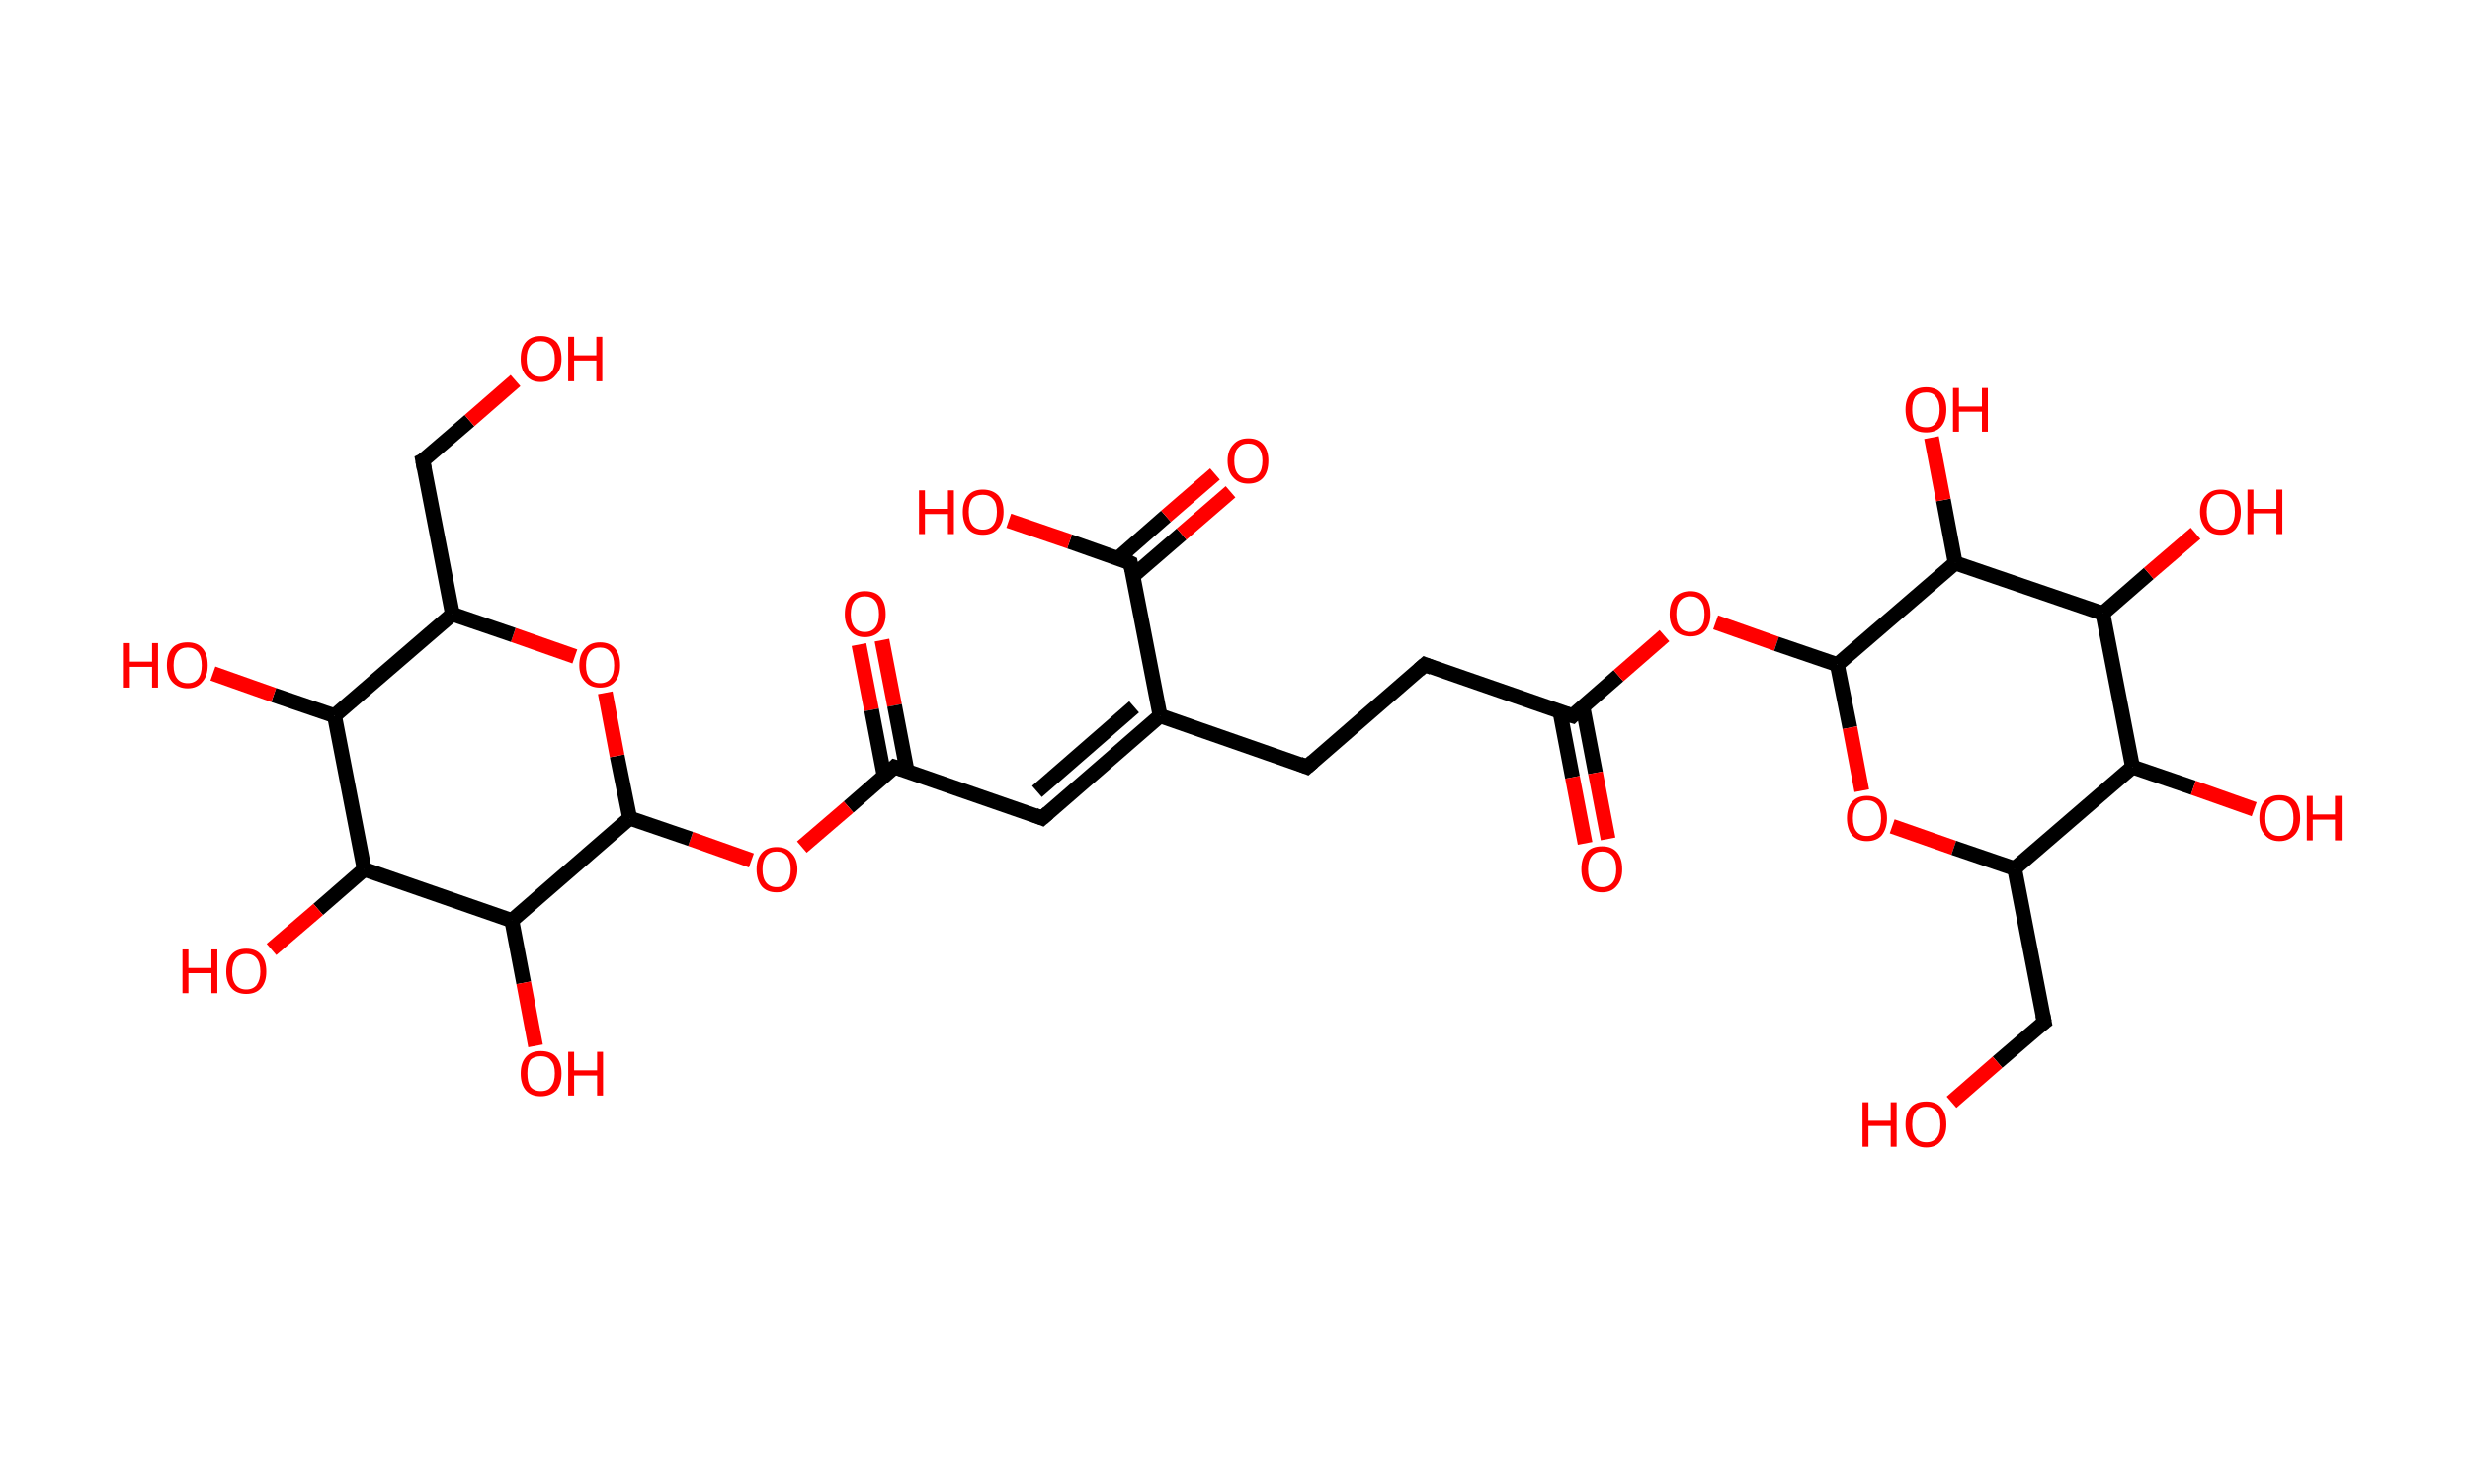 <?xml version='1.0' encoding='ASCII' standalone='yes'?>
<svg xmlns="http://www.w3.org/2000/svg" xmlns:rdkit="http://www.rdkit.org/xml" xmlns:xlink="http://www.w3.org/1999/xlink" version="1.1" baseProfile="full" xml:space="preserve" width="333px" height="200px" viewBox="0 0 333 200">
<!-- END OF HEADER -->
<rect style="opacity:1.0;fill:#FFFFFF;stroke:none" width="333.0" height="200.0" x="0.0" y="0.0"> </rect>
<path class="bond-0 atom-0 atom-1" d="M 118.9,86.3 L 120.6,95.1" style="fill:none;fill-rule:evenodd;stroke:#FF0000;stroke-width:2.0px;stroke-linecap:butt;stroke-linejoin:miter;stroke-opacity:1"/>
<path class="bond-0 atom-0 atom-1" d="M 120.6,95.1 L 122.3,104.0" style="fill:none;fill-rule:evenodd;stroke:#000000;stroke-width:2.0px;stroke-linecap:butt;stroke-linejoin:miter;stroke-opacity:1"/>
<path class="bond-0 atom-0 atom-1" d="M 115.8,86.9 L 117.5,95.7" style="fill:none;fill-rule:evenodd;stroke:#FF0000;stroke-width:2.0px;stroke-linecap:butt;stroke-linejoin:miter;stroke-opacity:1"/>
<path class="bond-0 atom-0 atom-1" d="M 117.5,95.7 L 119.2,104.6" style="fill:none;fill-rule:evenodd;stroke:#000000;stroke-width:2.0px;stroke-linecap:butt;stroke-linejoin:miter;stroke-opacity:1"/>
<path class="bond-1 atom-1 atom-2" d="M 120.6,103.4 L 140.5,110.3" style="fill:none;fill-rule:evenodd;stroke:#000000;stroke-width:2.0px;stroke-linecap:butt;stroke-linejoin:miter;stroke-opacity:1"/>
<path class="bond-2 atom-2 atom-3" d="M 140.5,110.3 L 156.4,96.5" style="fill:none;fill-rule:evenodd;stroke:#000000;stroke-width:2.0px;stroke-linecap:butt;stroke-linejoin:miter;stroke-opacity:1"/>
<path class="bond-2 atom-2 atom-3" d="M 139.8,106.7 L 152.9,95.3" style="fill:none;fill-rule:evenodd;stroke:#000000;stroke-width:2.0px;stroke-linecap:butt;stroke-linejoin:miter;stroke-opacity:1"/>
<path class="bond-3 atom-3 atom-4" d="M 156.4,96.5 L 176.2,103.4" style="fill:none;fill-rule:evenodd;stroke:#000000;stroke-width:2.0px;stroke-linecap:butt;stroke-linejoin:miter;stroke-opacity:1"/>
<path class="bond-4 atom-4 atom-5" d="M 176.2,103.4 L 192.1,89.6" style="fill:none;fill-rule:evenodd;stroke:#000000;stroke-width:2.0px;stroke-linecap:butt;stroke-linejoin:miter;stroke-opacity:1"/>
<path class="bond-5 atom-5 atom-6" d="M 192.1,89.6 L 212.0,96.5" style="fill:none;fill-rule:evenodd;stroke:#000000;stroke-width:2.0px;stroke-linecap:butt;stroke-linejoin:miter;stroke-opacity:1"/>
<path class="bond-6 atom-6 atom-7" d="M 210.3,95.9 L 212.0,104.8" style="fill:none;fill-rule:evenodd;stroke:#000000;stroke-width:2.0px;stroke-linecap:butt;stroke-linejoin:miter;stroke-opacity:1"/>
<path class="bond-6 atom-6 atom-7" d="M 212.0,104.8 L 213.7,113.7" style="fill:none;fill-rule:evenodd;stroke:#FF0000;stroke-width:2.0px;stroke-linecap:butt;stroke-linejoin:miter;stroke-opacity:1"/>
<path class="bond-6 atom-6 atom-7" d="M 213.4,95.3 L 215.1,104.2" style="fill:none;fill-rule:evenodd;stroke:#000000;stroke-width:2.0px;stroke-linecap:butt;stroke-linejoin:miter;stroke-opacity:1"/>
<path class="bond-6 atom-6 atom-7" d="M 215.1,104.2 L 216.8,113.1" style="fill:none;fill-rule:evenodd;stroke:#FF0000;stroke-width:2.0px;stroke-linecap:butt;stroke-linejoin:miter;stroke-opacity:1"/>
<path class="bond-7 atom-6 atom-8" d="M 212.0,96.5 L 218.2,91.1" style="fill:none;fill-rule:evenodd;stroke:#000000;stroke-width:2.0px;stroke-linecap:butt;stroke-linejoin:miter;stroke-opacity:1"/>
<path class="bond-7 atom-6 atom-8" d="M 218.2,91.1 L 224.4,85.7" style="fill:none;fill-rule:evenodd;stroke:#FF0000;stroke-width:2.0px;stroke-linecap:butt;stroke-linejoin:miter;stroke-opacity:1"/>
<path class="bond-8 atom-8 atom-9" d="M 231.3,83.9 L 239.5,86.8" style="fill:none;fill-rule:evenodd;stroke:#FF0000;stroke-width:2.0px;stroke-linecap:butt;stroke-linejoin:miter;stroke-opacity:1"/>
<path class="bond-8 atom-8 atom-9" d="M 239.5,86.8 L 247.7,89.6" style="fill:none;fill-rule:evenodd;stroke:#000000;stroke-width:2.0px;stroke-linecap:butt;stroke-linejoin:miter;stroke-opacity:1"/>
<path class="bond-9 atom-9 atom-10" d="M 247.7,89.6 L 249.4,98.1" style="fill:none;fill-rule:evenodd;stroke:#000000;stroke-width:2.0px;stroke-linecap:butt;stroke-linejoin:miter;stroke-opacity:1"/>
<path class="bond-9 atom-9 atom-10" d="M 249.4,98.1 L 251.0,106.6" style="fill:none;fill-rule:evenodd;stroke:#FF0000;stroke-width:2.0px;stroke-linecap:butt;stroke-linejoin:miter;stroke-opacity:1"/>
<path class="bond-10 atom-10 atom-11" d="M 255.1,111.4 L 263.4,114.3" style="fill:none;fill-rule:evenodd;stroke:#FF0000;stroke-width:2.0px;stroke-linecap:butt;stroke-linejoin:miter;stroke-opacity:1"/>
<path class="bond-10 atom-10 atom-11" d="M 263.4,114.3 L 271.6,117.1" style="fill:none;fill-rule:evenodd;stroke:#000000;stroke-width:2.0px;stroke-linecap:butt;stroke-linejoin:miter;stroke-opacity:1"/>
<path class="bond-11 atom-11 atom-12" d="M 271.6,117.1 L 275.6,137.8" style="fill:none;fill-rule:evenodd;stroke:#000000;stroke-width:2.0px;stroke-linecap:butt;stroke-linejoin:miter;stroke-opacity:1"/>
<path class="bond-12 atom-12 atom-13" d="M 275.6,137.8 L 269.3,143.2" style="fill:none;fill-rule:evenodd;stroke:#000000;stroke-width:2.0px;stroke-linecap:butt;stroke-linejoin:miter;stroke-opacity:1"/>
<path class="bond-12 atom-12 atom-13" d="M 269.3,143.2 L 263.1,148.6" style="fill:none;fill-rule:evenodd;stroke:#FF0000;stroke-width:2.0px;stroke-linecap:butt;stroke-linejoin:miter;stroke-opacity:1"/>
<path class="bond-13 atom-11 atom-14" d="M 271.6,117.1 L 287.5,103.4" style="fill:none;fill-rule:evenodd;stroke:#000000;stroke-width:2.0px;stroke-linecap:butt;stroke-linejoin:miter;stroke-opacity:1"/>
<path class="bond-14 atom-14 atom-15" d="M 287.5,103.4 L 295.7,106.2" style="fill:none;fill-rule:evenodd;stroke:#000000;stroke-width:2.0px;stroke-linecap:butt;stroke-linejoin:miter;stroke-opacity:1"/>
<path class="bond-14 atom-14 atom-15" d="M 295.7,106.2 L 303.9,109.1" style="fill:none;fill-rule:evenodd;stroke:#FF0000;stroke-width:2.0px;stroke-linecap:butt;stroke-linejoin:miter;stroke-opacity:1"/>
<path class="bond-15 atom-14 atom-16" d="M 287.5,103.4 L 283.5,82.7" style="fill:none;fill-rule:evenodd;stroke:#000000;stroke-width:2.0px;stroke-linecap:butt;stroke-linejoin:miter;stroke-opacity:1"/>
<path class="bond-16 atom-16 atom-17" d="M 283.5,82.7 L 289.7,77.3" style="fill:none;fill-rule:evenodd;stroke:#000000;stroke-width:2.0px;stroke-linecap:butt;stroke-linejoin:miter;stroke-opacity:1"/>
<path class="bond-16 atom-16 atom-17" d="M 289.7,77.3 L 296.0,71.9" style="fill:none;fill-rule:evenodd;stroke:#FF0000;stroke-width:2.0px;stroke-linecap:butt;stroke-linejoin:miter;stroke-opacity:1"/>
<path class="bond-17 atom-16 atom-18" d="M 283.5,82.7 L 263.6,75.9" style="fill:none;fill-rule:evenodd;stroke:#000000;stroke-width:2.0px;stroke-linecap:butt;stroke-linejoin:miter;stroke-opacity:1"/>
<path class="bond-18 atom-18 atom-19" d="M 263.6,75.9 L 262.0,67.4" style="fill:none;fill-rule:evenodd;stroke:#000000;stroke-width:2.0px;stroke-linecap:butt;stroke-linejoin:miter;stroke-opacity:1"/>
<path class="bond-18 atom-18 atom-19" d="M 262.0,67.4 L 260.4,59.0" style="fill:none;fill-rule:evenodd;stroke:#FF0000;stroke-width:2.0px;stroke-linecap:butt;stroke-linejoin:miter;stroke-opacity:1"/>
<path class="bond-19 atom-3 atom-20" d="M 156.4,96.5 L 152.4,75.9" style="fill:none;fill-rule:evenodd;stroke:#000000;stroke-width:2.0px;stroke-linecap:butt;stroke-linejoin:miter;stroke-opacity:1"/>
<path class="bond-20 atom-20 atom-21" d="M 152.7,77.7 L 159.3,72.0" style="fill:none;fill-rule:evenodd;stroke:#000000;stroke-width:2.0px;stroke-linecap:butt;stroke-linejoin:miter;stroke-opacity:1"/>
<path class="bond-20 atom-20 atom-21" d="M 159.3,72.0 L 165.9,66.3" style="fill:none;fill-rule:evenodd;stroke:#FF0000;stroke-width:2.0px;stroke-linecap:butt;stroke-linejoin:miter;stroke-opacity:1"/>
<path class="bond-20 atom-20 atom-21" d="M 150.7,75.3 L 157.2,69.6" style="fill:none;fill-rule:evenodd;stroke:#000000;stroke-width:2.0px;stroke-linecap:butt;stroke-linejoin:miter;stroke-opacity:1"/>
<path class="bond-20 atom-20 atom-21" d="M 157.2,69.6 L 163.8,63.9" style="fill:none;fill-rule:evenodd;stroke:#FF0000;stroke-width:2.0px;stroke-linecap:butt;stroke-linejoin:miter;stroke-opacity:1"/>
<path class="bond-21 atom-20 atom-22" d="M 152.4,75.9 L 144.2,73.0" style="fill:none;fill-rule:evenodd;stroke:#000000;stroke-width:2.0px;stroke-linecap:butt;stroke-linejoin:miter;stroke-opacity:1"/>
<path class="bond-21 atom-20 atom-22" d="M 144.2,73.0 L 136.0,70.2" style="fill:none;fill-rule:evenodd;stroke:#FF0000;stroke-width:2.0px;stroke-linecap:butt;stroke-linejoin:miter;stroke-opacity:1"/>
<path class="bond-22 atom-1 atom-23" d="M 120.6,103.4 L 114.4,108.8" style="fill:none;fill-rule:evenodd;stroke:#000000;stroke-width:2.0px;stroke-linecap:butt;stroke-linejoin:miter;stroke-opacity:1"/>
<path class="bond-22 atom-1 atom-23" d="M 114.4,108.8 L 108.1,114.2" style="fill:none;fill-rule:evenodd;stroke:#FF0000;stroke-width:2.0px;stroke-linecap:butt;stroke-linejoin:miter;stroke-opacity:1"/>
<path class="bond-23 atom-23 atom-24" d="M 101.3,116.0 L 93.1,113.1" style="fill:none;fill-rule:evenodd;stroke:#FF0000;stroke-width:2.0px;stroke-linecap:butt;stroke-linejoin:miter;stroke-opacity:1"/>
<path class="bond-23 atom-23 atom-24" d="M 93.1,113.1 L 84.9,110.3" style="fill:none;fill-rule:evenodd;stroke:#000000;stroke-width:2.0px;stroke-linecap:butt;stroke-linejoin:miter;stroke-opacity:1"/>
<path class="bond-24 atom-24 atom-25" d="M 84.9,110.3 L 83.2,101.9" style="fill:none;fill-rule:evenodd;stroke:#000000;stroke-width:2.0px;stroke-linecap:butt;stroke-linejoin:miter;stroke-opacity:1"/>
<path class="bond-24 atom-24 atom-25" d="M 83.2,101.9 L 81.6,93.4" style="fill:none;fill-rule:evenodd;stroke:#FF0000;stroke-width:2.0px;stroke-linecap:butt;stroke-linejoin:miter;stroke-opacity:1"/>
<path class="bond-25 atom-25 atom-26" d="M 77.5,88.5 L 69.2,85.6" style="fill:none;fill-rule:evenodd;stroke:#FF0000;stroke-width:2.0px;stroke-linecap:butt;stroke-linejoin:miter;stroke-opacity:1"/>
<path class="bond-25 atom-25 atom-26" d="M 69.2,85.6 L 61.0,82.8" style="fill:none;fill-rule:evenodd;stroke:#000000;stroke-width:2.0px;stroke-linecap:butt;stroke-linejoin:miter;stroke-opacity:1"/>
<path class="bond-26 atom-26 atom-27" d="M 61.0,82.8 L 57.0,62.1" style="fill:none;fill-rule:evenodd;stroke:#000000;stroke-width:2.0px;stroke-linecap:butt;stroke-linejoin:miter;stroke-opacity:1"/>
<path class="bond-27 atom-27 atom-28" d="M 57.0,62.1 L 63.3,56.7" style="fill:none;fill-rule:evenodd;stroke:#000000;stroke-width:2.0px;stroke-linecap:butt;stroke-linejoin:miter;stroke-opacity:1"/>
<path class="bond-27 atom-27 atom-28" d="M 63.3,56.7 L 69.5,51.3" style="fill:none;fill-rule:evenodd;stroke:#FF0000;stroke-width:2.0px;stroke-linecap:butt;stroke-linejoin:miter;stroke-opacity:1"/>
<path class="bond-28 atom-26 atom-29" d="M 61.0,82.8 L 45.1,96.5" style="fill:none;fill-rule:evenodd;stroke:#000000;stroke-width:2.0px;stroke-linecap:butt;stroke-linejoin:miter;stroke-opacity:1"/>
<path class="bond-29 atom-29 atom-30" d="M 45.1,96.5 L 36.9,93.7" style="fill:none;fill-rule:evenodd;stroke:#000000;stroke-width:2.0px;stroke-linecap:butt;stroke-linejoin:miter;stroke-opacity:1"/>
<path class="bond-29 atom-29 atom-30" d="M 36.9,93.7 L 28.7,90.8" style="fill:none;fill-rule:evenodd;stroke:#FF0000;stroke-width:2.0px;stroke-linecap:butt;stroke-linejoin:miter;stroke-opacity:1"/>
<path class="bond-30 atom-29 atom-31" d="M 45.1,96.5 L 49.1,117.2" style="fill:none;fill-rule:evenodd;stroke:#000000;stroke-width:2.0px;stroke-linecap:butt;stroke-linejoin:miter;stroke-opacity:1"/>
<path class="bond-31 atom-31 atom-32" d="M 49.1,117.2 L 42.9,122.6" style="fill:none;fill-rule:evenodd;stroke:#000000;stroke-width:2.0px;stroke-linecap:butt;stroke-linejoin:miter;stroke-opacity:1"/>
<path class="bond-31 atom-31 atom-32" d="M 42.9,122.6 L 36.6,128.0" style="fill:none;fill-rule:evenodd;stroke:#FF0000;stroke-width:2.0px;stroke-linecap:butt;stroke-linejoin:miter;stroke-opacity:1"/>
<path class="bond-32 atom-31 atom-33" d="M 49.1,117.2 L 69.0,124.1" style="fill:none;fill-rule:evenodd;stroke:#000000;stroke-width:2.0px;stroke-linecap:butt;stroke-linejoin:miter;stroke-opacity:1"/>
<path class="bond-33 atom-33 atom-34" d="M 69.0,124.1 L 70.6,132.5" style="fill:none;fill-rule:evenodd;stroke:#000000;stroke-width:2.0px;stroke-linecap:butt;stroke-linejoin:miter;stroke-opacity:1"/>
<path class="bond-33 atom-33 atom-34" d="M 70.6,132.5 L 72.2,141.0" style="fill:none;fill-rule:evenodd;stroke:#FF0000;stroke-width:2.0px;stroke-linecap:butt;stroke-linejoin:miter;stroke-opacity:1"/>
<path class="bond-34 atom-18 atom-9" d="M 263.6,75.9 L 247.7,89.6" style="fill:none;fill-rule:evenodd;stroke:#000000;stroke-width:2.0px;stroke-linecap:butt;stroke-linejoin:miter;stroke-opacity:1"/>
<path class="bond-35 atom-33 atom-24" d="M 69.0,124.1 L 84.9,110.3" style="fill:none;fill-rule:evenodd;stroke:#000000;stroke-width:2.0px;stroke-linecap:butt;stroke-linejoin:miter;stroke-opacity:1"/>
<path d="M 121.6,103.7 L 120.6,103.4 L 120.3,103.7" style="fill:none;stroke:#000000;stroke-width:2.0px;stroke-linecap:butt;stroke-linejoin:miter;stroke-opacity:1;"/>
<path d="M 139.5,109.9 L 140.5,110.3 L 141.3,109.6" style="fill:none;stroke:#000000;stroke-width:2.0px;stroke-linecap:butt;stroke-linejoin:miter;stroke-opacity:1;"/>
<path d="M 175.2,103.0 L 176.2,103.4 L 177.0,102.7" style="fill:none;stroke:#000000;stroke-width:2.0px;stroke-linecap:butt;stroke-linejoin:miter;stroke-opacity:1;"/>
<path d="M 191.3,90.3 L 192.1,89.6 L 193.1,90.0" style="fill:none;stroke:#000000;stroke-width:2.0px;stroke-linecap:butt;stroke-linejoin:miter;stroke-opacity:1;"/>
<path d="M 211.0,96.2 L 212.0,96.5 L 212.3,96.2" style="fill:none;stroke:#000000;stroke-width:2.0px;stroke-linecap:butt;stroke-linejoin:miter;stroke-opacity:1;"/>
<path d="M 275.4,136.8 L 275.6,137.8 L 275.2,138.1" style="fill:none;stroke:#000000;stroke-width:2.0px;stroke-linecap:butt;stroke-linejoin:miter;stroke-opacity:1;"/>
<path d="M 152.6,76.9 L 152.4,75.9 L 152.0,75.7" style="fill:none;stroke:#000000;stroke-width:2.0px;stroke-linecap:butt;stroke-linejoin:miter;stroke-opacity:1;"/>
<path d="M 57.2,63.2 L 57.0,62.1 L 57.4,61.9" style="fill:none;stroke:#000000;stroke-width:2.0px;stroke-linecap:butt;stroke-linejoin:miter;stroke-opacity:1;"/>
<path class="atom-0" d="M 113.9 82.8 Q 113.9 81.3, 114.6 80.5 Q 115.3 79.7, 116.6 79.7 Q 118.0 79.7, 118.7 80.5 Q 119.4 81.3, 119.4 82.8 Q 119.4 84.2, 118.7 85.0 Q 117.9 85.9, 116.6 85.9 Q 115.3 85.9, 114.6 85.0 Q 113.9 84.2, 113.9 82.8 M 116.6 85.2 Q 117.5 85.2, 118.0 84.6 Q 118.5 84.0, 118.5 82.8 Q 118.5 81.6, 118.0 81.0 Q 117.5 80.4, 116.6 80.4 Q 115.7 80.4, 115.2 81.0 Q 114.7 81.6, 114.7 82.8 Q 114.7 84.0, 115.2 84.6 Q 115.7 85.2, 116.6 85.2 " fill="#FF0000"/>
<path class="atom-7" d="M 213.2 117.2 Q 213.2 115.7, 213.9 114.9 Q 214.6 114.1, 216.0 114.1 Q 217.3 114.1, 218.0 114.9 Q 218.7 115.7, 218.7 117.2 Q 218.7 118.6, 218.0 119.4 Q 217.3 120.3, 216.0 120.3 Q 214.6 120.3, 213.9 119.4 Q 213.2 118.6, 213.2 117.2 M 216.0 119.6 Q 216.9 119.6, 217.4 119.0 Q 217.9 118.4, 217.9 117.2 Q 217.9 116.0, 217.4 115.4 Q 216.9 114.8, 216.0 114.8 Q 215.1 114.8, 214.6 115.4 Q 214.1 116.0, 214.1 117.2 Q 214.1 118.4, 214.6 119.0 Q 215.1 119.6, 216.0 119.6 " fill="#FF0000"/>
<path class="atom-8" d="M 225.1 82.8 Q 225.1 81.3, 225.8 80.5 Q 226.6 79.7, 227.9 79.7 Q 229.2 79.7, 229.9 80.5 Q 230.6 81.3, 230.6 82.8 Q 230.6 84.2, 229.9 85.0 Q 229.2 85.8, 227.9 85.8 Q 226.6 85.8, 225.8 85.0 Q 225.1 84.2, 225.1 82.8 M 227.9 85.2 Q 228.8 85.2, 229.3 84.6 Q 229.8 84.0, 229.8 82.8 Q 229.8 81.6, 229.3 81.0 Q 228.8 80.4, 227.9 80.4 Q 227.0 80.4, 226.5 81.0 Q 226.0 81.6, 226.0 82.8 Q 226.0 84.0, 226.5 84.6 Q 227.0 85.2, 227.9 85.2 " fill="#FF0000"/>
<path class="atom-10" d="M 249.0 110.3 Q 249.0 108.9, 249.7 108.1 Q 250.4 107.3, 251.7 107.3 Q 253.0 107.3, 253.7 108.1 Q 254.4 108.9, 254.4 110.3 Q 254.4 111.7, 253.7 112.6 Q 253.0 113.4, 251.7 113.4 Q 250.4 113.4, 249.7 112.6 Q 249.0 111.7, 249.0 110.3 M 251.7 112.7 Q 252.6 112.7, 253.1 112.1 Q 253.6 111.5, 253.6 110.3 Q 253.6 109.1, 253.1 108.5 Q 252.6 107.9, 251.7 107.9 Q 250.8 107.9, 250.3 108.5 Q 249.8 109.1, 249.8 110.3 Q 249.8 111.5, 250.3 112.1 Q 250.8 112.7, 251.7 112.7 " fill="#FF0000"/>
<path class="atom-13" d="M 251.1 148.6 L 251.9 148.6 L 251.9 151.1 L 254.9 151.1 L 254.9 148.6 L 255.7 148.6 L 255.7 154.6 L 254.9 154.6 L 254.9 151.8 L 251.9 151.8 L 251.9 154.6 L 251.1 154.6 L 251.1 148.6 " fill="#FF0000"/>
<path class="atom-13" d="M 256.9 151.6 Q 256.9 150.1, 257.6 149.3 Q 258.3 148.5, 259.7 148.5 Q 261.0 148.5, 261.7 149.3 Q 262.4 150.1, 262.4 151.6 Q 262.4 153.0, 261.7 153.8 Q 261.0 154.7, 259.7 154.7 Q 258.4 154.7, 257.6 153.8 Q 256.9 153.0, 256.9 151.6 M 259.7 154.0 Q 260.6 154.0, 261.1 153.4 Q 261.6 152.8, 261.6 151.6 Q 261.6 150.4, 261.1 149.8 Q 260.6 149.2, 259.7 149.2 Q 258.8 149.2, 258.3 149.8 Q 257.8 150.4, 257.8 151.6 Q 257.8 152.8, 258.3 153.4 Q 258.8 154.0, 259.7 154.0 " fill="#FF0000"/>
<path class="atom-15" d="M 304.6 110.3 Q 304.6 108.8, 305.3 108.0 Q 306.0 107.2, 307.3 107.2 Q 308.7 107.2, 309.4 108.0 Q 310.1 108.8, 310.1 110.3 Q 310.1 111.7, 309.4 112.5 Q 308.6 113.4, 307.3 113.4 Q 306.0 113.4, 305.3 112.5 Q 304.6 111.7, 304.6 110.3 M 307.3 112.7 Q 308.2 112.7, 308.7 112.1 Q 309.2 111.5, 309.2 110.3 Q 309.2 109.1, 308.7 108.5 Q 308.2 107.9, 307.3 107.9 Q 306.4 107.9, 305.9 108.5 Q 305.4 109.1, 305.4 110.3 Q 305.4 111.5, 305.9 112.1 Q 306.4 112.7, 307.3 112.7 " fill="#FF0000"/>
<path class="atom-15" d="M 311.0 107.3 L 311.8 107.3 L 311.8 109.8 L 314.8 109.8 L 314.8 107.3 L 315.7 107.3 L 315.7 113.3 L 314.8 113.3 L 314.8 110.5 L 311.8 110.5 L 311.8 113.3 L 311.0 113.3 L 311.0 107.3 " fill="#FF0000"/>
<path class="atom-17" d="M 296.6 69.0 Q 296.6 67.6, 297.4 66.8 Q 298.1 66.0, 299.4 66.0 Q 300.7 66.0, 301.4 66.8 Q 302.1 67.6, 302.1 69.0 Q 302.1 70.4, 301.4 71.3 Q 300.7 72.1, 299.4 72.1 Q 298.1 72.1, 297.4 71.3 Q 296.6 70.4, 296.6 69.0 M 299.4 71.4 Q 300.3 71.4, 300.8 70.8 Q 301.3 70.2, 301.3 69.0 Q 301.3 67.8, 300.8 67.2 Q 300.3 66.6, 299.4 66.6 Q 298.5 66.6, 298.0 67.2 Q 297.5 67.8, 297.5 69.0 Q 297.5 70.2, 298.0 70.8 Q 298.5 71.4, 299.4 71.4 " fill="#FF0000"/>
<path class="atom-17" d="M 303.0 66.0 L 303.8 66.0 L 303.8 68.6 L 306.9 68.6 L 306.9 66.0 L 307.7 66.0 L 307.7 72.0 L 306.9 72.0 L 306.9 69.2 L 303.8 69.2 L 303.8 72.0 L 303.0 72.0 L 303.0 66.0 " fill="#FF0000"/>
<path class="atom-19" d="M 256.9 55.2 Q 256.9 53.8, 257.6 53.0 Q 258.3 52.2, 259.7 52.2 Q 261.0 52.2, 261.7 53.0 Q 262.4 53.8, 262.4 55.2 Q 262.4 56.7, 261.7 57.5 Q 261.0 58.3, 259.7 58.3 Q 258.3 58.3, 257.6 57.5 Q 256.9 56.7, 256.9 55.2 M 259.7 57.6 Q 260.6 57.6, 261.0 57.0 Q 261.5 56.4, 261.5 55.2 Q 261.5 54.1, 261.0 53.5 Q 260.6 52.9, 259.7 52.9 Q 258.7 52.9, 258.2 53.5 Q 257.8 54.1, 257.8 55.2 Q 257.8 56.4, 258.2 57.0 Q 258.7 57.6, 259.7 57.6 " fill="#FF0000"/>
<path class="atom-19" d="M 263.3 52.3 L 264.1 52.3 L 264.1 54.8 L 267.2 54.8 L 267.2 52.3 L 268.0 52.3 L 268.0 58.2 L 267.2 58.2 L 267.2 55.5 L 264.1 55.5 L 264.1 58.2 L 263.3 58.2 L 263.3 52.3 " fill="#FF0000"/>
<path class="atom-21" d="M 165.5 62.1 Q 165.5 60.7, 166.3 59.9 Q 167.0 59.1, 168.3 59.1 Q 169.6 59.1, 170.3 59.9 Q 171.0 60.7, 171.0 62.1 Q 171.0 63.6, 170.3 64.4 Q 169.6 65.2, 168.3 65.2 Q 167.0 65.2, 166.3 64.4 Q 165.5 63.6, 165.5 62.1 M 168.3 64.5 Q 169.2 64.5, 169.7 63.9 Q 170.2 63.3, 170.2 62.1 Q 170.2 61.0, 169.7 60.4 Q 169.2 59.8, 168.3 59.8 Q 167.4 59.8, 166.9 60.4 Q 166.4 60.9, 166.4 62.1 Q 166.4 63.3, 166.9 63.9 Q 167.4 64.5, 168.3 64.5 " fill="#FF0000"/>
<path class="atom-22" d="M 123.9 66.1 L 124.7 66.1 L 124.7 68.6 L 127.8 68.6 L 127.8 66.1 L 128.6 66.1 L 128.6 72.0 L 127.8 72.0 L 127.8 69.3 L 124.7 69.3 L 124.7 72.0 L 123.9 72.0 L 123.9 66.1 " fill="#FF0000"/>
<path class="atom-22" d="M 129.8 69.0 Q 129.8 67.6, 130.5 66.8 Q 131.2 66.0, 132.5 66.0 Q 133.8 66.0, 134.6 66.8 Q 135.3 67.6, 135.3 69.0 Q 135.3 70.5, 134.5 71.3 Q 133.8 72.1, 132.5 72.1 Q 131.2 72.1, 130.5 71.3 Q 129.8 70.5, 129.8 69.0 M 132.5 71.4 Q 133.4 71.4, 133.9 70.8 Q 134.4 70.2, 134.4 69.0 Q 134.4 67.8, 133.9 67.3 Q 133.4 66.7, 132.5 66.7 Q 131.6 66.7, 131.1 67.2 Q 130.6 67.8, 130.6 69.0 Q 130.6 70.2, 131.1 70.8 Q 131.6 71.4, 132.5 71.4 " fill="#FF0000"/>
<path class="atom-23" d="M 102.0 117.2 Q 102.0 115.8, 102.7 115.0 Q 103.4 114.2, 104.7 114.2 Q 106.0 114.2, 106.7 115.0 Q 107.5 115.8, 107.5 117.2 Q 107.5 118.6, 106.7 119.5 Q 106.0 120.3, 104.7 120.3 Q 103.4 120.3, 102.7 119.5 Q 102.0 118.6, 102.0 117.2 M 104.7 119.6 Q 105.6 119.6, 106.1 119.0 Q 106.6 118.4, 106.6 117.2 Q 106.6 116.0, 106.1 115.4 Q 105.6 114.8, 104.7 114.8 Q 103.8 114.8, 103.3 115.4 Q 102.8 116.0, 102.8 117.2 Q 102.8 118.4, 103.3 119.0 Q 103.8 119.6, 104.7 119.6 " fill="#FF0000"/>
<path class="atom-25" d="M 78.1 89.7 Q 78.1 88.2, 78.9 87.4 Q 79.6 86.6, 80.9 86.6 Q 82.2 86.6, 82.9 87.4 Q 83.6 88.2, 83.6 89.7 Q 83.6 91.1, 82.9 91.9 Q 82.2 92.7, 80.9 92.7 Q 79.6 92.7, 78.9 91.9 Q 78.1 91.1, 78.1 89.7 M 80.9 92.1 Q 81.8 92.1, 82.3 91.5 Q 82.8 90.9, 82.8 89.7 Q 82.8 88.5, 82.3 87.9 Q 81.8 87.3, 80.9 87.3 Q 80.0 87.3, 79.5 87.9 Q 79.0 88.5, 79.0 89.7 Q 79.0 90.9, 79.5 91.5 Q 80.0 92.1, 80.9 92.1 " fill="#FF0000"/>
<path class="atom-28" d="M 70.2 48.4 Q 70.2 46.9, 70.9 46.1 Q 71.6 45.3, 72.9 45.3 Q 74.2 45.3, 75.0 46.1 Q 75.7 46.9, 75.7 48.4 Q 75.7 49.8, 74.9 50.6 Q 74.2 51.5, 72.9 51.5 Q 71.6 51.5, 70.9 50.6 Q 70.2 49.8, 70.2 48.4 M 72.9 50.8 Q 73.8 50.8, 74.3 50.2 Q 74.8 49.6, 74.8 48.4 Q 74.8 47.2, 74.3 46.6 Q 73.8 46.0, 72.9 46.0 Q 72.0 46.0, 71.5 46.6 Q 71.0 47.2, 71.0 48.4 Q 71.0 49.6, 71.5 50.2 Q 72.0 50.8, 72.9 50.8 " fill="#FF0000"/>
<path class="atom-28" d="M 76.6 45.4 L 77.4 45.4 L 77.4 47.9 L 80.4 47.9 L 80.4 45.4 L 81.2 45.4 L 81.2 51.4 L 80.4 51.4 L 80.4 48.6 L 77.4 48.6 L 77.4 51.4 L 76.6 51.4 L 76.6 45.4 " fill="#FF0000"/>
<path class="atom-30" d="M 16.7 86.7 L 17.5 86.7 L 17.5 89.2 L 20.5 89.2 L 20.5 86.7 L 21.3 86.7 L 21.3 92.7 L 20.5 92.7 L 20.5 89.9 L 17.5 89.9 L 17.5 92.7 L 16.7 92.7 L 16.7 86.7 " fill="#FF0000"/>
<path class="atom-30" d="M 22.5 89.7 Q 22.5 88.2, 23.2 87.4 Q 23.9 86.6, 25.3 86.6 Q 26.6 86.6, 27.3 87.4 Q 28.0 88.2, 28.0 89.7 Q 28.0 91.1, 27.3 91.9 Q 26.6 92.8, 25.3 92.8 Q 24.0 92.8, 23.2 91.9 Q 22.5 91.1, 22.5 89.7 M 25.3 92.1 Q 26.2 92.1, 26.7 91.5 Q 27.2 90.9, 27.2 89.7 Q 27.2 88.5, 26.7 87.9 Q 26.2 87.3, 25.3 87.3 Q 24.4 87.3, 23.9 87.9 Q 23.4 88.5, 23.4 89.7 Q 23.4 90.9, 23.9 91.5 Q 24.4 92.1, 25.3 92.1 " fill="#FF0000"/>
<path class="atom-32" d="M 24.6 128.0 L 25.4 128.0 L 25.4 130.5 L 28.5 130.5 L 28.5 128.0 L 29.3 128.0 L 29.3 133.9 L 28.5 133.9 L 28.5 131.2 L 25.4 131.2 L 25.4 133.9 L 24.6 133.9 L 24.6 128.0 " fill="#FF0000"/>
<path class="atom-32" d="M 30.5 131.0 Q 30.5 129.5, 31.2 128.7 Q 31.9 127.9, 33.2 127.9 Q 34.5 127.9, 35.2 128.7 Q 35.9 129.5, 35.9 131.0 Q 35.9 132.4, 35.2 133.2 Q 34.5 134.0, 33.2 134.0 Q 31.9 134.0, 31.2 133.2 Q 30.5 132.4, 30.5 131.0 M 33.2 133.4 Q 34.1 133.4, 34.6 132.8 Q 35.1 132.1, 35.1 131.0 Q 35.1 129.8, 34.6 129.2 Q 34.1 128.6, 33.2 128.6 Q 32.3 128.6, 31.8 129.2 Q 31.3 129.8, 31.3 131.0 Q 31.3 132.2, 31.8 132.8 Q 32.3 133.4, 33.2 133.4 " fill="#FF0000"/>
<path class="atom-34" d="M 70.2 144.7 Q 70.2 143.3, 70.9 142.5 Q 71.6 141.7, 72.9 141.7 Q 74.3 141.7, 75.0 142.5 Q 75.7 143.3, 75.7 144.7 Q 75.7 146.2, 75.0 147.0 Q 74.2 147.8, 72.9 147.8 Q 71.6 147.8, 70.9 147.0 Q 70.2 146.2, 70.2 144.7 M 72.9 147.1 Q 73.9 147.1, 74.3 146.5 Q 74.8 145.9, 74.8 144.7 Q 74.8 143.5, 74.3 143.0 Q 73.9 142.4, 72.9 142.4 Q 72.0 142.4, 71.5 142.9 Q 71.1 143.5, 71.1 144.7 Q 71.1 145.9, 71.5 146.5 Q 72.0 147.1, 72.9 147.1 " fill="#FF0000"/>
<path class="atom-34" d="M 76.6 141.8 L 77.4 141.8 L 77.4 144.3 L 80.5 144.3 L 80.5 141.8 L 81.3 141.8 L 81.3 147.7 L 80.5 147.7 L 80.5 145.0 L 77.4 145.0 L 77.4 147.7 L 76.6 147.7 L 76.6 141.8 " fill="#FF0000"/>
</svg>
